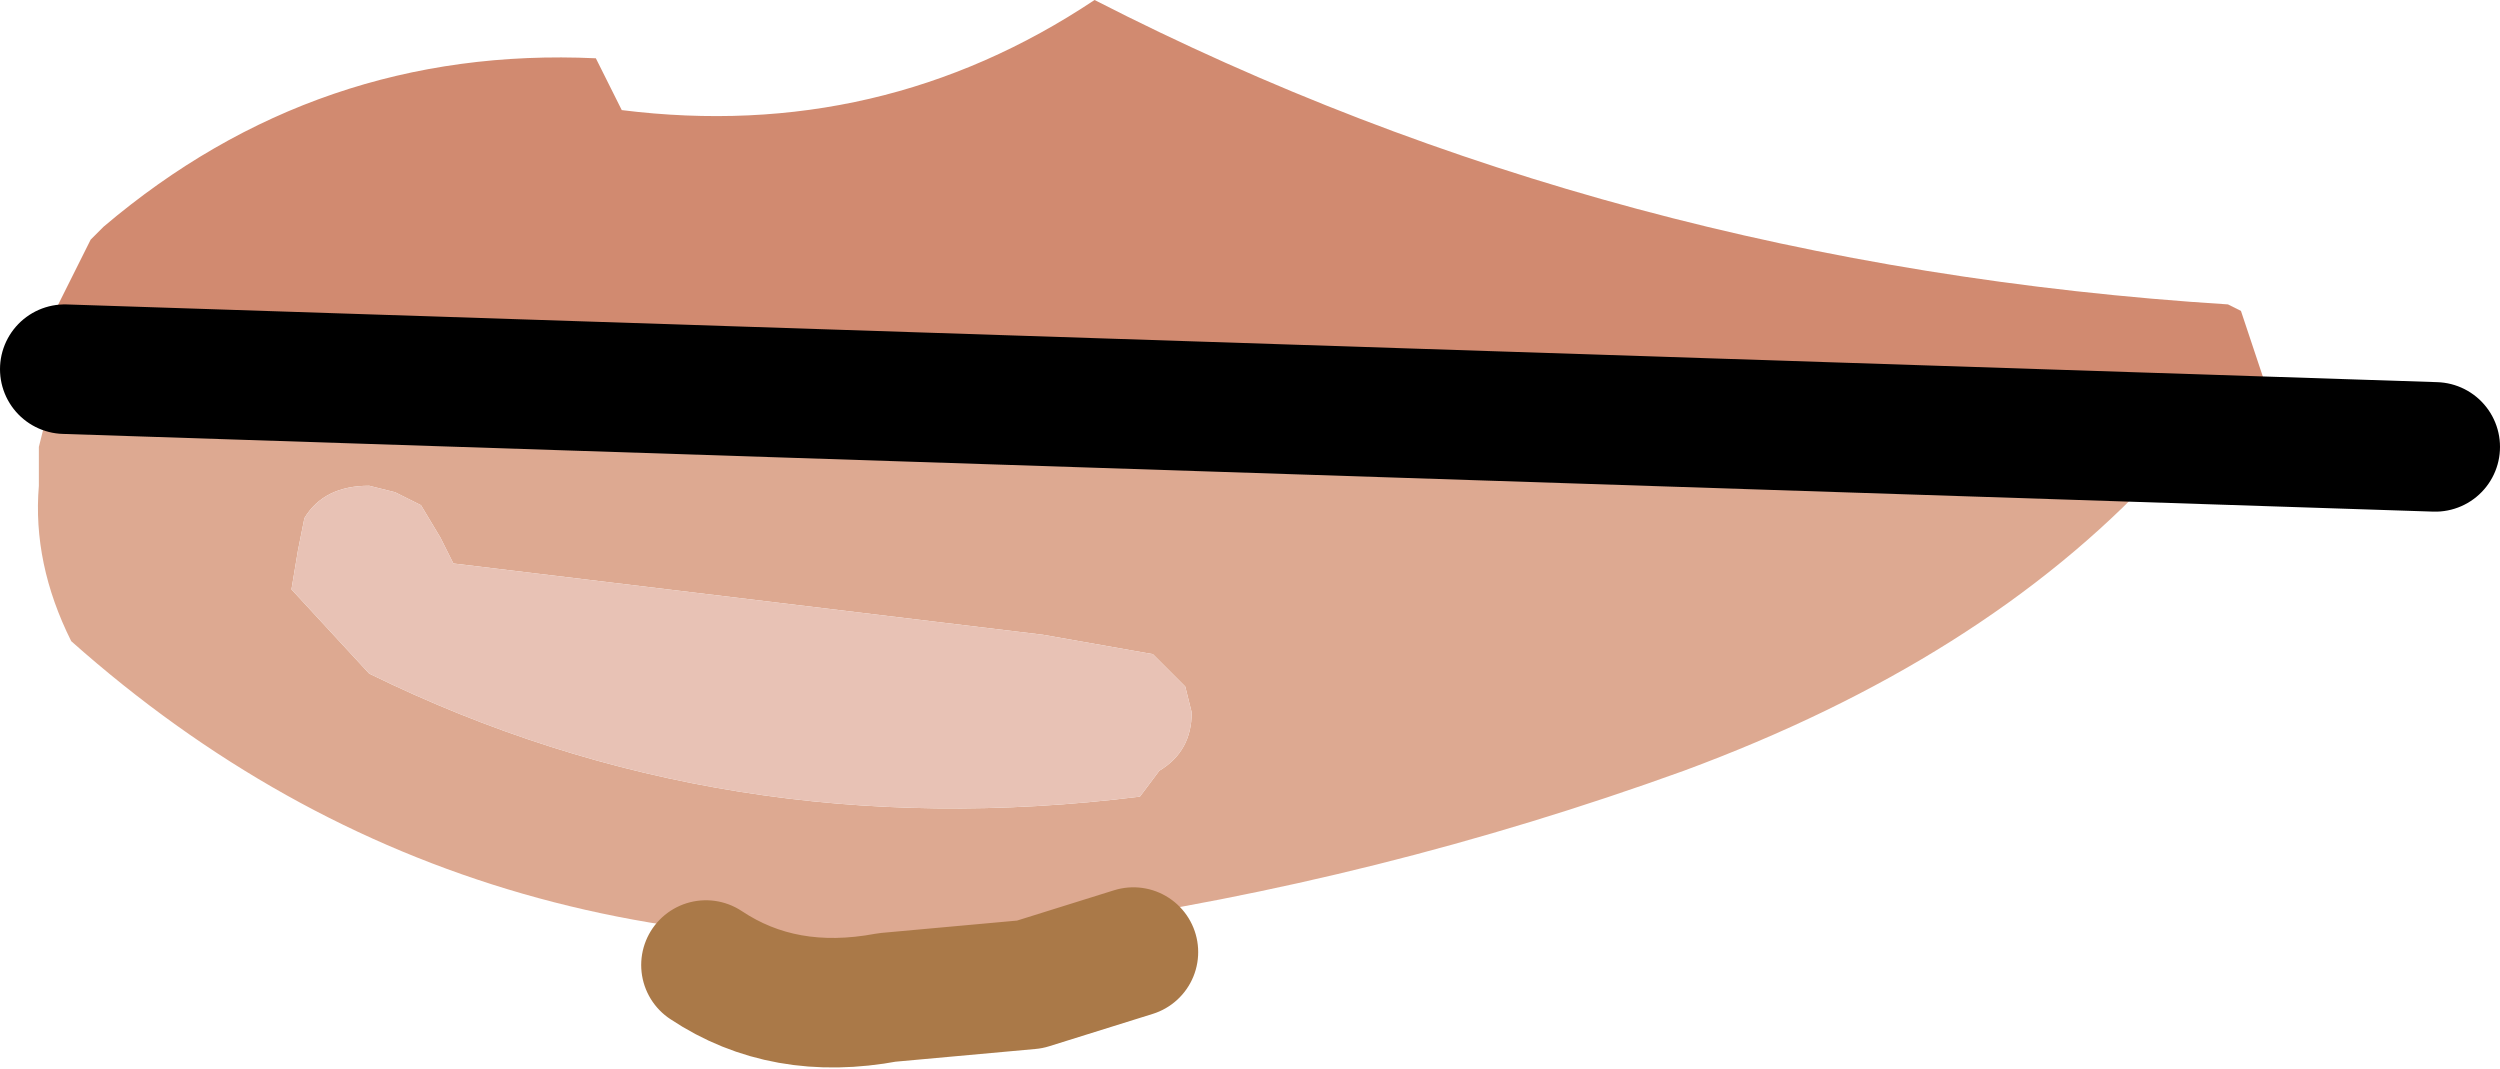 <?xml version="1.0" encoding="UTF-8" standalone="no"?>
<svg xmlns:xlink="http://www.w3.org/1999/xlink" height="8.25px" width="19.3px" xmlns="http://www.w3.org/2000/svg">
  <g transform="matrix(1.0, 0.0, 0.0, 1.0, 10.3, 2.3)">
    <path d="M-9.5 0.4 Q-10.25 0.6 -9.9 0.15 L-9.6 -0.45 -9.5 -0.55 Q-7.85 -1.95 -5.7 -1.85 L-5.6 -1.65 -5.55 -1.55 -5.5 -1.45 Q-3.5 -1.2 -1.85 -2.3 2.15 -0.25 6.9 0.05 L7.0 0.1 7.2 0.7 6.95 1.15 6.35 1.25 Q6.25 1.1 6.15 1.1 L1.85 0.95 1.15 0.75 -0.5 0.5 -6.95 0.25 -7.65 0.35 -9.1 0.3 -9.2 0.3 -9.4 0.35 -9.5 0.4" fill="#d18a70" fill-rule="evenodd" stroke="none"/>
    <path d="M6.35 1.25 L6.35 1.35 Q5.0 2.8 2.7 3.65 0.35 4.5 -2.1 4.85 -6.6 5.45 -9.75 2.65 -10.05 2.05 -10.0 1.45 L-10.0 1.15 -9.9 0.75 -9.85 0.7 -9.5 0.4 -9.4 0.35 -9.2 0.3 -9.1 0.3 -8.75 0.55 -8.7 0.65 1.85 0.95 6.15 1.1 Q6.25 1.1 6.35 1.25 M-1.5 3.85 L-1.35 3.65 Q-1.1 3.5 -1.1 3.2 L-1.15 3.0 -1.4 2.75 -2.25 2.6 -6.8 2.05 -6.9 1.85 -7.05 1.6 -7.25 1.5 -7.45 1.45 Q-7.8 1.45 -7.95 1.7 L-8.0 1.95 -8.05 2.25 -7.45 2.9 Q-4.7 4.25 -1.5 3.85" fill="#dda991" fill-rule="evenodd" stroke="none"/>
    <path d="M-1.5 3.85 Q-4.7 4.25 -7.45 2.9 L-8.05 2.25 -8.0 1.95 -7.95 1.7 Q-7.8 1.45 -7.45 1.45 L-7.25 1.5 -7.05 1.6 -6.9 1.85 -6.8 2.05 -2.25 2.6 -1.4 2.75 -1.15 3.0 -1.1 3.2 Q-1.1 3.5 -1.35 3.65 L-1.5 3.85" fill="#e8c2b5" fill-rule="evenodd" stroke="none"/>
    <path d="M-9.8 0.55 L8.5 1.15" fill="none" stroke="#000000" stroke-linecap="round" stroke-linejoin="round" stroke-width="1.0"/>
    <path d="M-4.85 5.15 Q-4.25 5.55 -3.45 5.4 L-2.35 5.3 -1.55 5.05" fill="none" stroke="#aa7948" stroke-linecap="round" stroke-linejoin="round" stroke-width="1.0"/>
  </g>
</svg>
